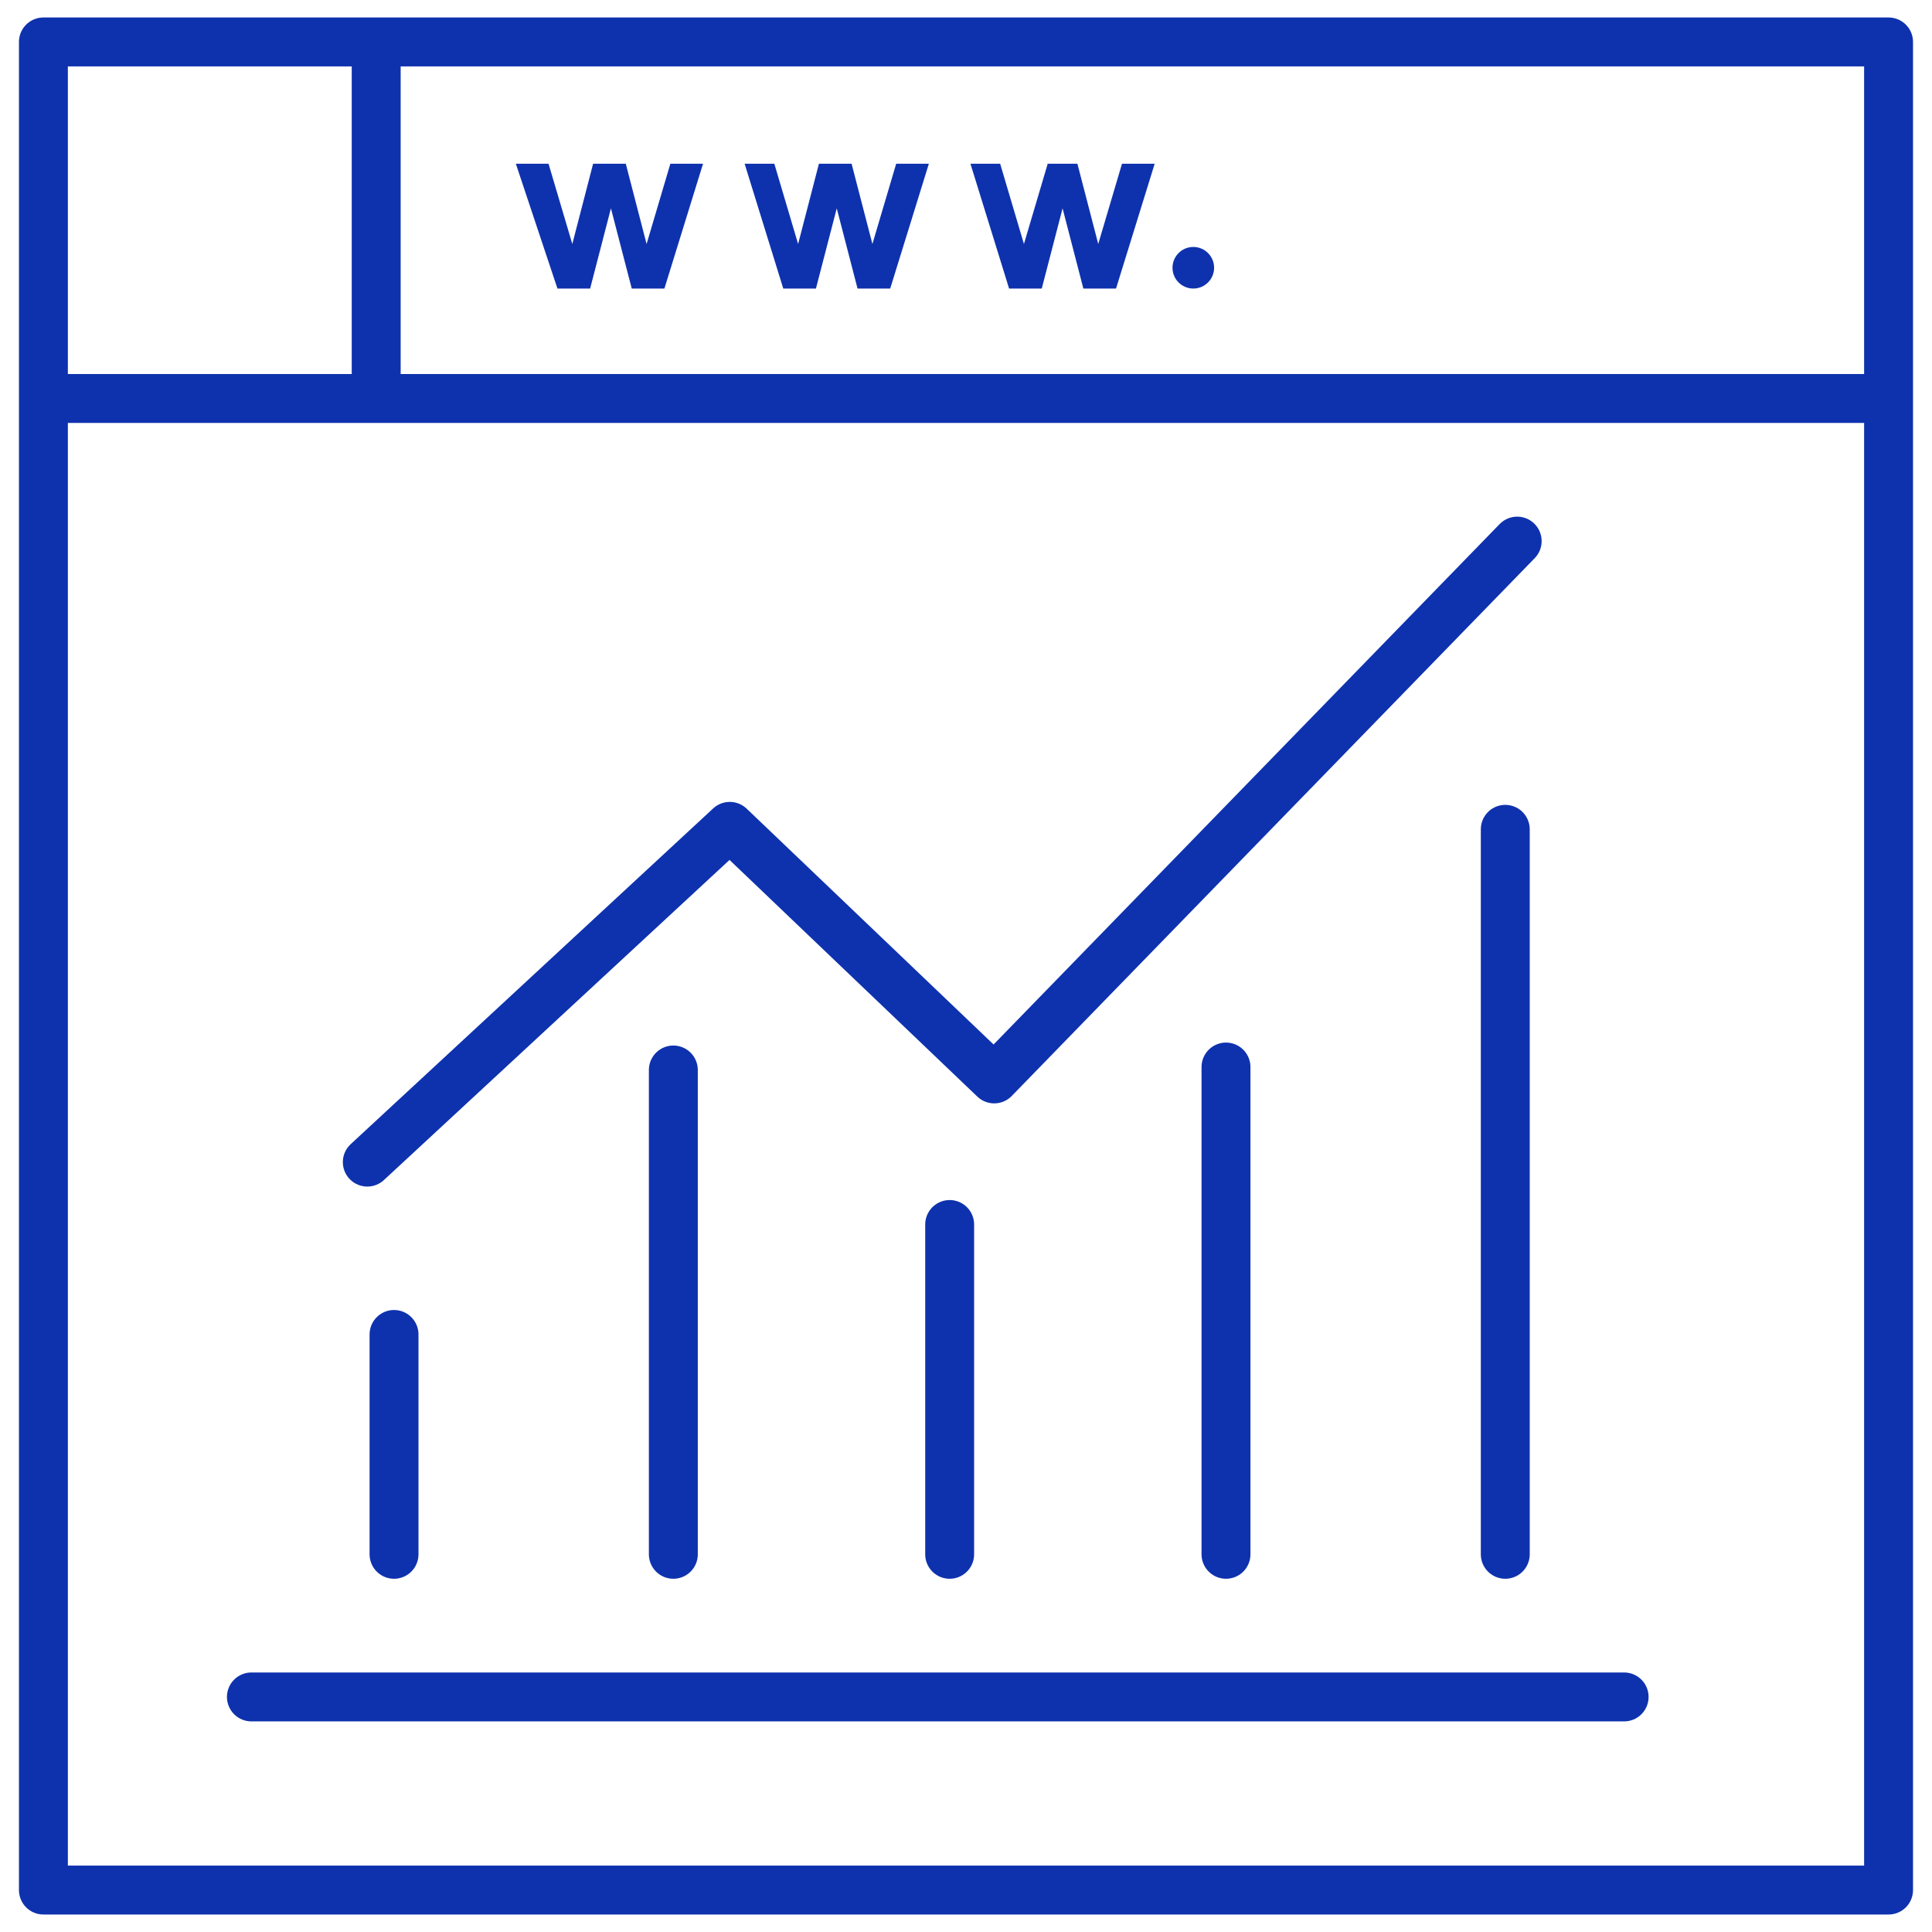 <svg width="79" height="79" viewBox="0 0 79 79" fill="none" xmlns="http://www.w3.org/2000/svg">
<path d="M77.224 1.715H1.775V77.285H77.224V1.715Z" stroke="#0E32AE" stroke-width="2" stroke-linecap="round" stroke-linejoin="round"/>
<path d="M1.775 16.294H77.346" stroke="#0E32AE" stroke-width="2"/>
<path d="M10.28 69.388H66.411" stroke="#0E32AE" stroke-width="2" stroke-linecap="round" stroke-linejoin="round"/>
<path d="M15.383 1.715V15.444" stroke="#0E32AE" stroke-width="0.096"/>
<path d="M16.112 54.566V63.556" stroke="#0E32AE" stroke-width="2" stroke-linecap="round" stroke-linejoin="round"/>
<path d="M27.533 43.752V63.556" stroke="#0E32AE" stroke-width="2" stroke-linecap="round" stroke-linejoin="round"/>
<path d="M38.832 50.07V63.556" stroke="#0E32AE" stroke-width="2" stroke-linecap="round" stroke-linejoin="round"/>
<path d="M50.131 43.631V63.556" stroke="#0E32AE" stroke-width="2" stroke-linecap="round" stroke-linejoin="round"/>
<path d="M61.551 33.911V63.556" stroke="#0E32AE" stroke-width="2" stroke-linecap="round" stroke-linejoin="round"/>
<path d="M21.093 6.696H22.43L23.402 9.977L24.252 6.696H25.589L26.439 9.977L27.411 6.696H28.747L27.168 11.799H25.832L24.981 8.519L24.131 11.799H22.794L21.093 6.696Z" fill="#0E32AE"/>
<path d="M30.448 6.696H31.663L32.635 9.977L33.486 6.696H34.822L35.673 9.977L36.645 6.696H37.981L36.401 11.799H35.065L34.215 8.519L33.364 11.799H32.028L30.448 6.696Z" fill="#0E32AE"/>
<path d="M39.682 6.696H40.897L41.869 9.977L42.841 6.696H44.056L44.907 9.977L45.878 6.696H47.215L45.635 11.799H44.299L43.449 8.519L42.598 11.799H41.262L39.682 6.696Z" fill="#0E32AE"/>
<path d="M48.794 11.799C49.264 11.799 49.645 11.418 49.645 10.948C49.645 10.479 49.264 10.098 48.794 10.098C48.325 10.098 47.944 10.479 47.944 10.948C47.944 11.418 48.325 11.799 48.794 11.799Z" fill="#0E32AE"/>
<path d="M15.019 47.519L29.841 33.79L40.654 44.117L62.038 22.126" stroke="#0E32AE" stroke-width="2" stroke-linecap="round" stroke-linejoin="round"/>
<path d="M15.383 1.715V16.294" stroke="#0E32AE" stroke-width="2"/>
</svg>

